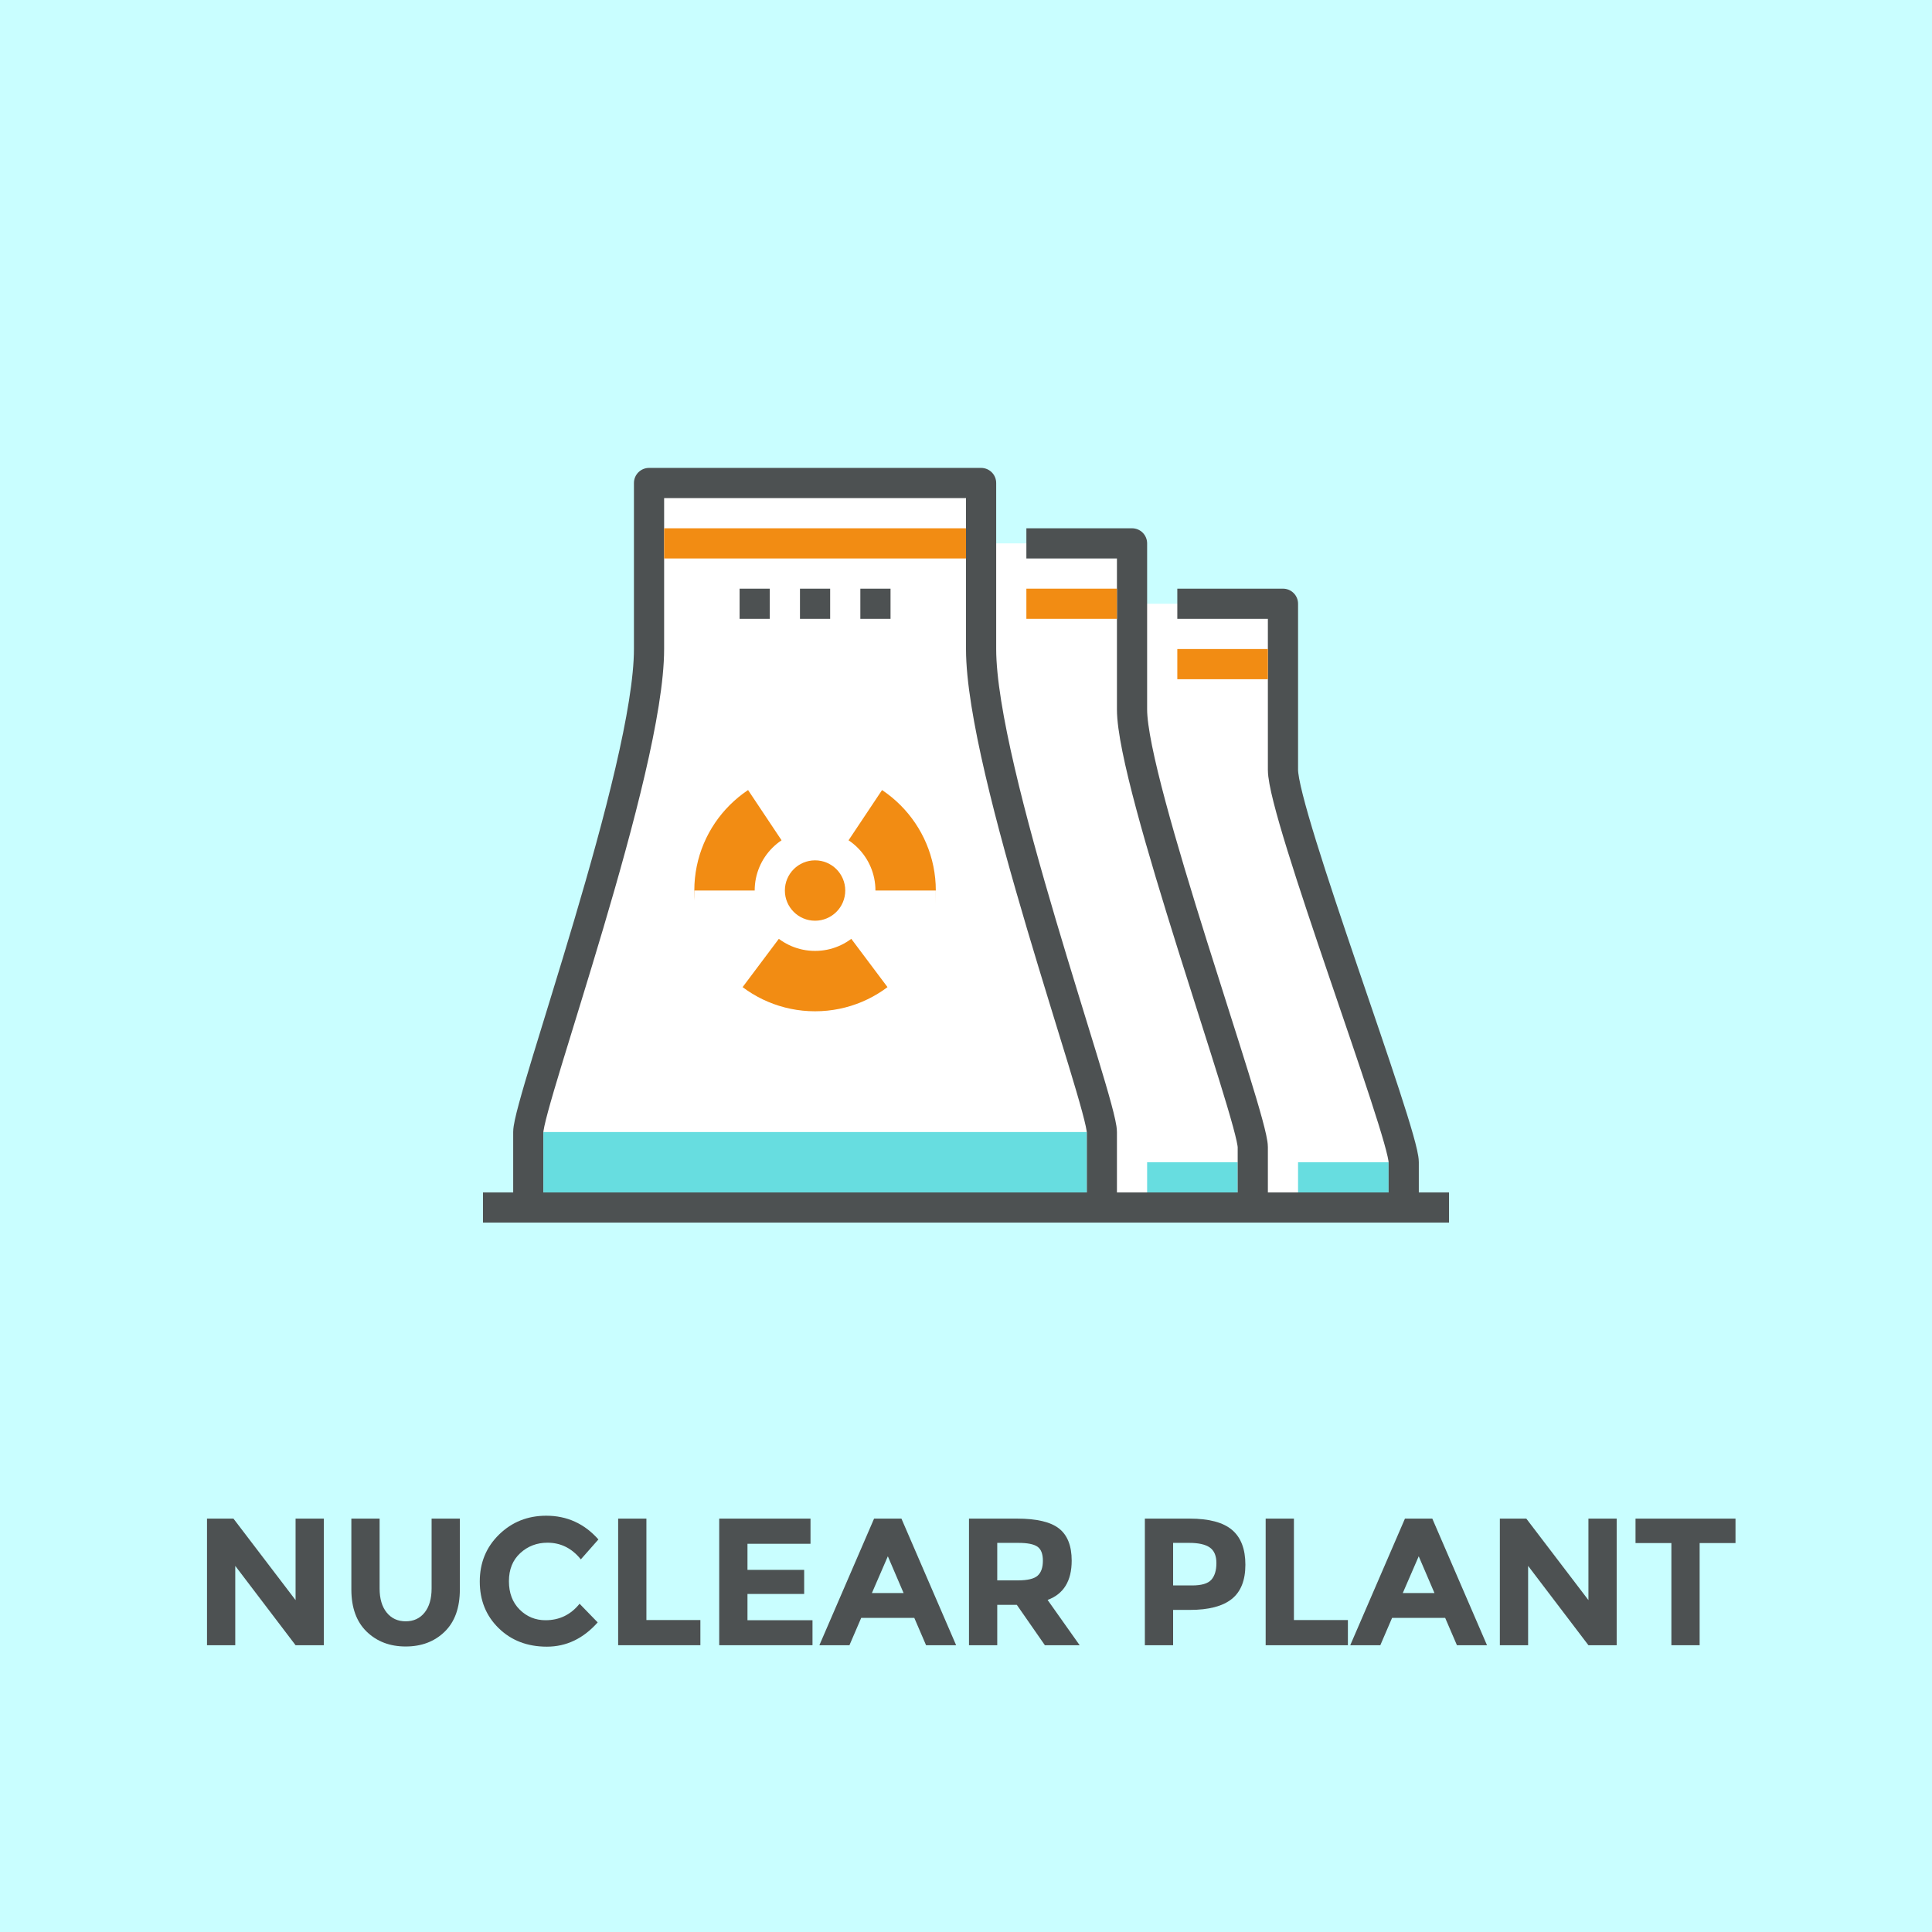 <?xml version="1.0" encoding="iso-8859-1"?>
<!-- Generator: Adobe Illustrator 16.0.0, SVG Export Plug-In . SVG Version: 6.00 Build 0)  -->
<!DOCTYPE svg PUBLIC "-//W3C//DTD SVG 1.1//EN" "http://www.w3.org/Graphics/SVG/1.1/DTD/svg11.dtd">
<svg version="1.1" xmlns="http://www.w3.org/2000/svg" xmlns:xlink="http://www.w3.org/1999/xlink" x="0px" y="0px" width="512px"
	 height="512px" viewBox="0 0 512 512" style="enable-background:new 0 0 512 512;" xml:space="preserve">
<g id="Layer_303">
	<g>
		<rect style="fill:#C9FEFF;" width="512" height="512"/>
		<g>
			<g>
				<path style="fill:#4D5152;" d="M78.33,402.447h7.488V436H78.33l-15.983-21.023V436h-7.488v-33.553h7.008l16.464,21.602V402.447z
					"/>
				<path style="fill:#4D5152;" d="M102.473,427.336c1.248,1.553,2.928,2.328,5.04,2.328s3.784-0.775,5.017-2.328
					c1.231-1.551,1.848-3.672,1.848-6.359v-18.529h7.488v18.77c0,4.863-1.345,8.6-4.032,11.207
					c-2.688,2.609-6.128,3.912-10.32,3.912s-7.64-1.313-10.344-3.936c-2.705-2.623-4.056-6.352-4.056-11.184v-18.77h7.487v18.529
					C100.601,423.664,101.225,425.785,102.473,427.336z"/>
				<path style="fill:#4D5152;" d="M144.569,429.377c3.68,0,6.688-1.457,9.023-4.369l4.801,4.943
					c-3.809,4.289-8.297,6.434-13.464,6.434c-5.169,0-9.425-1.633-12.769-4.896s-5.016-7.385-5.016-12.359
					c0-4.977,1.704-9.129,5.111-12.457c3.408-3.328,7.576-4.992,12.504-4.992c5.504,0,10.112,2.096,13.824,6.289l-4.655,5.279
					c-2.369-2.943-5.313-4.416-8.832-4.416c-2.816,0-5.225,0.92-7.225,2.76s-3,4.32-3,7.439c0,3.121,0.943,5.625,2.832,7.514
					C139.593,428.432,141.881,429.377,144.569,429.377z"/>
				<path style="fill:#4D5152;" d="M163.816,436v-33.553h7.488v26.881h14.304V436H163.816z"/>
				<path style="fill:#4D5152;" d="M214.793,402.447v6.672h-16.704v6.912h15.023v6.385h-15.023v6.961h17.231V436h-24.72v-33.553
					H214.793z"/>
				<path style="fill:#4D5152;" d="M245.416,436l-3.12-7.248h-14.064l-3.12,7.248h-7.968l14.496-33.553h7.248L253.384,436H245.416z
					 M235.288,412.432l-4.225,9.744h8.4L235.288,412.432z"/>
				<path style="fill:#4D5152;" d="M284.008,413.584c0,5.377-2.128,8.848-6.384,10.416l8.496,12h-9.216l-7.44-10.703h-5.184V436
					h-7.488v-33.553h12.72c5.216,0,8.936,0.881,11.16,2.641C282.896,406.848,284.008,409.68,284.008,413.584z M274.984,417.568
					c0.928-0.832,1.392-2.152,1.392-3.961c0-1.807-0.479-3.047-1.439-3.719c-0.961-0.672-2.641-1.008-5.04-1.008h-5.616v9.936h5.472
					C272.312,418.816,274.056,418.4,274.984,417.568z"/>
				<path style="fill:#4D5152;" d="M326.512,405.447c2.352,2.002,3.527,5.072,3.527,9.217s-1.208,7.176-3.624,9.096
					s-6.104,2.881-11.063,2.881h-4.464V436h-7.488v-33.553h11.856C320.407,402.447,324.159,403.449,326.512,405.447z
					 M321.016,418.648c0.896-1.008,1.344-2.48,1.344-4.416s-0.584-3.313-1.752-4.129s-2.984-1.223-5.448-1.223h-4.271v11.279h5.04
					C318.424,420.16,320.119,419.656,321.016,418.648z"/>
				<path style="fill:#4D5152;" d="M335.414,436v-33.553h7.488v26.881h14.304V436H335.414z"/>
				<path style="fill:#4D5152;" d="M386.103,436l-3.12-7.248h-14.064l-3.12,7.248h-7.968l14.496-33.553h7.248L394.07,436H386.103z
					 M375.975,412.432l-4.225,9.744h8.4L375.975,412.432z"/>
				<path style="fill:#4D5152;" d="M420.949,402.447h7.488V436h-7.488l-15.983-21.023V436h-7.488v-33.553h7.008l16.464,21.602
					V402.447z"/>
				<path style="fill:#4D5152;" d="M450.422,408.928V436h-7.488v-27.072h-9.504v-6.48h26.496v6.48H450.422z"/>
			</g>
		</g>
		<g>
			<path style="fill:#FFFFFF;" d="M300,160h40c0,0,0,35.996,0,44c0,12,32,96,32,104s0,12,0,12h-72V160z"/>
			<path style="fill:#FFFFFF;" d="M260,144h40c0,0,0,35.996,0,44c0,20,32,108,32,116s0,16,0,16h-72V144z"/>
			<path style="fill:#FFFFFF;" d="M292,300c0,8,0,20,0,20H140c0,0,0-12,0-20s32-96,32-128c0-8,0-44,0-44h88c0,0,0,35.996,0,44
				C260,204,292,292,292,300z"/>
			<path style="fill:none;stroke:#4D5152;stroke-width:8;stroke-linejoin:round;stroke-miterlimit:10;" d="M292,300c0,8,0,20,0,20
				H140c0,0,0-12,0-20s32-96,32-128c0-8,0-44,0-44h88c0,0,0,35.996,0,44C260,204,292,292,292,300z"/>
			<rect x="304" y="308" style="fill:#67DDE0;" width="24" height="8"/>
			<rect x="344" y="308" style="fill:#67DDE0;" width="24" height="8"/>
			<path style="fill:none;stroke:#4D5152;stroke-width:8;stroke-linejoin:round;stroke-miterlimit:10;" d="M272,144h28
				c0,0,0,35.996,0,44c0,20,32,108,32,116s0,16,0,16"/>
			<path style="fill:none;stroke:#4D5152;stroke-width:8;stroke-linejoin:round;stroke-miterlimit:10;" d="M312,160h28
				c0,0,0,35.996,0,44c0,12,32,96,32,104s0,12,0,12"/>
			
				<line style="fill:none;stroke:#4D5152;stroke-width:8;stroke-linejoin:round;stroke-miterlimit:10;" x1="128" y1="320" x2="384" y2="320"/>
			<rect x="176" y="140" style="fill:#F28C13;" width="80" height="8"/>
			<rect x="144" y="300" style="fill:#67DDE0;" width="144" height="16"/>
			<g>
				<circle style="fill:#F28C13;" cx="216" cy="236" r="32"/>
				<polygon style="fill:#FFFFFF;" points="248,268 240,268 216,236 192,268 184,268 184,236 248,236 				"/>
				<circle style="fill:#FFFFFF;" cx="216" cy="236" r="16"/>
				<polygon style="fill:#FFFFFF;" points="216,236 192,200 240,200 				"/>
				<circle style="fill:#F28C13;" cx="216" cy="236" r="8"/>
			</g>
			<rect x="272" y="156" style="fill:#F28C13;" width="24" height="8"/>
			<rect x="312" y="172" style="fill:#F28C13;" width="24" height="8"/>
			
				<line style="fill:none;stroke:#4D5152;stroke-width:8;stroke-linejoin:round;stroke-miterlimit:10;" x1="212" y1="160" x2="220" y2="160"/>
			
				<line style="fill:none;stroke:#4D5152;stroke-width:8;stroke-linejoin:round;stroke-miterlimit:10;" x1="228" y1="160" x2="236" y2="160"/>
			
				<line style="fill:none;stroke:#4D5152;stroke-width:8;stroke-linejoin:round;stroke-miterlimit:10;" x1="196" y1="160" x2="204" y2="160"/>
		</g>
	</g>
</g>
<g id="Layer_1">
</g>
</svg>
